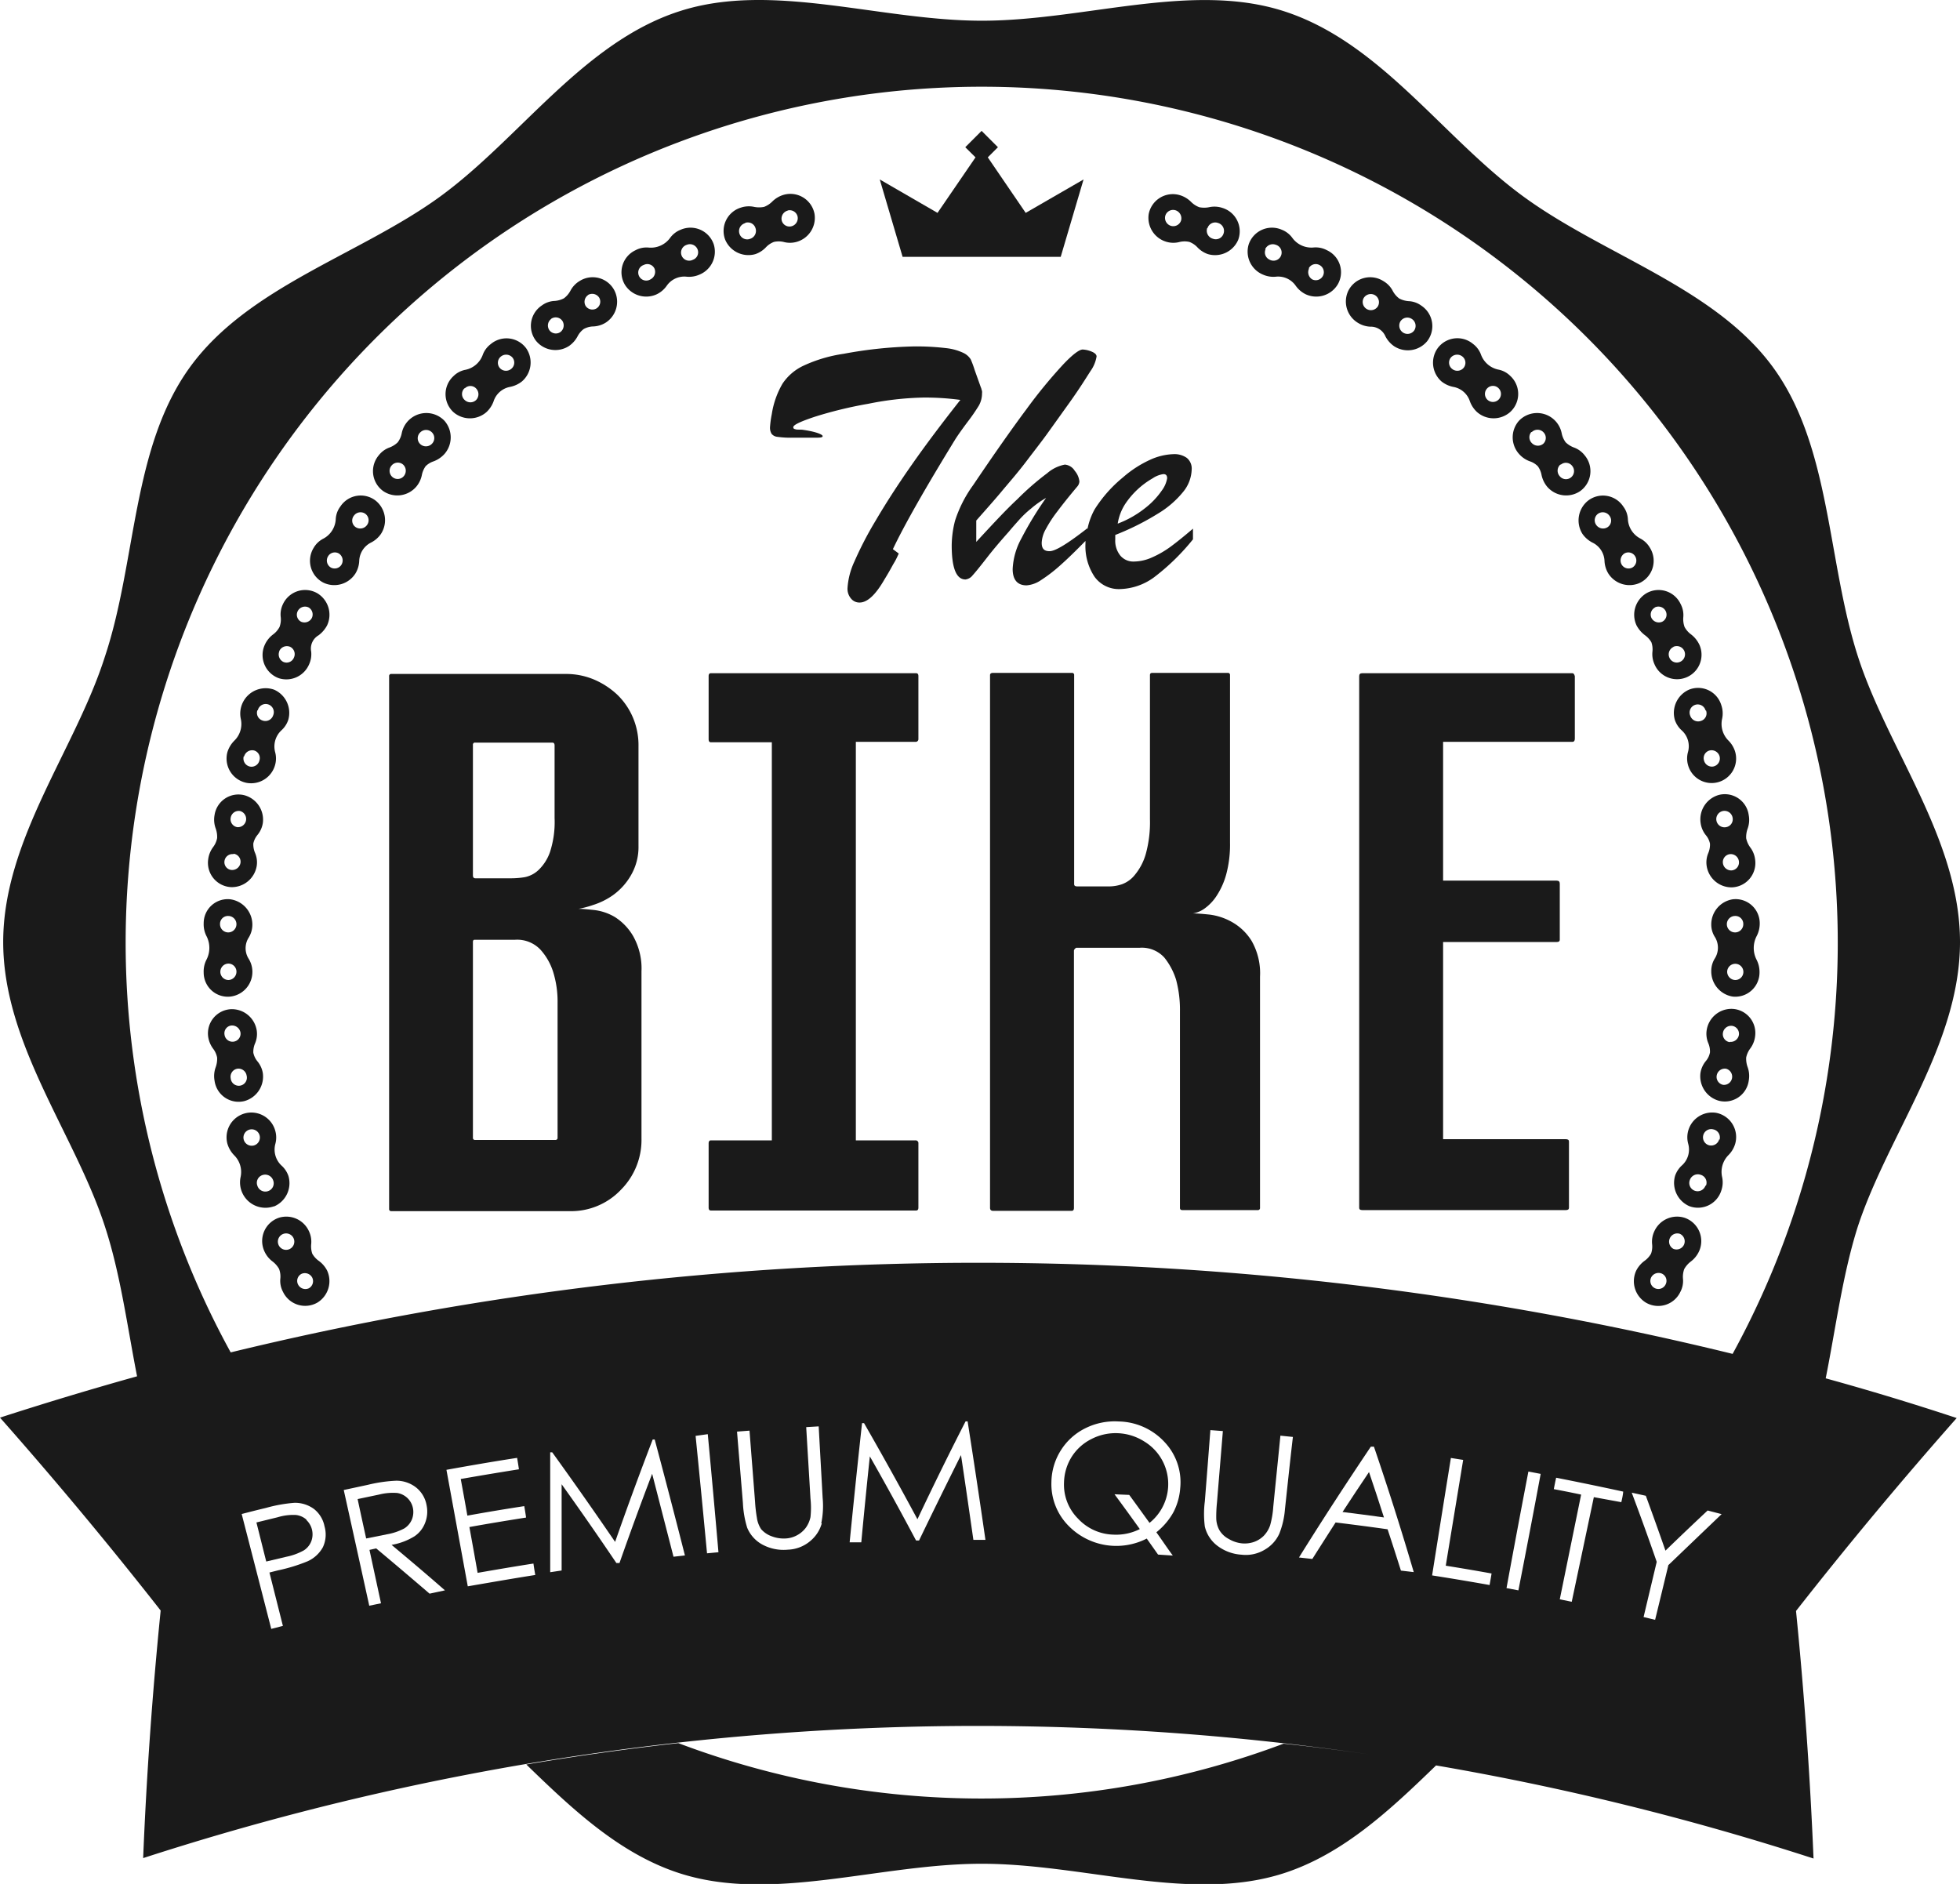 <svg id="Layer_1" data-name="Layer 1" xmlns="http://www.w3.org/2000/svg" viewBox="0 0 183.6 176.47"><defs><style>.cls-1{fill:#1a1a1a;}</style></defs><title>logo-dark</title><path class="cls-1" d="M39.28,143.1a1.88,1.88,0,0,0,.1-1.08,1.79,1.79,0,0,0-1.46-1.41,5.3,5.3,0,0,0-1.72.15l-2,.42c.26,1.23.53,2.46.8,3.69l1.94-.39a5.32,5.32,0,0,0,1.63-.55A1.81,1.81,0,0,0,39.28,143.1Z" transform="translate(-0.7 -0.76)"/><path class="cls-1" d="M107.88,135.78a5,5,0,0,0-2.44-.77,4.93,4.93,0,0,0-2.49.54,4.63,4.63,0,0,0-1.86,1.67,4.73,4.73,0,0,0-.72,2.41,4.5,4.5,0,0,0,1.31,3.38,4.69,4.69,0,0,0,3.3,1.5,4.93,4.93,0,0,0,2.49-.52c-.78-1.09-1.57-2.18-2.37-3.26l1.38.06c.64.87,1.27,1.75,1.9,2.62a4.66,4.66,0,0,0-.5-7.63Z" transform="translate(-0.7 -0.76)"/><path class="cls-1" d="M126.46,142.39c1.3.16,2.59.33,3.88.51-.45-1.42-.92-2.83-1.4-4.25C128.1,139.89,127.28,141.14,126.46,142.39Z" transform="translate(-0.7 -0.76)"/><path class="cls-1" d="M171.72,129.87c.95-4.75,1.58-9.7,3-14.19C177.57,107,184.3,98.6,184.3,89s-6.73-18-9.54-26.68c-2.92-9-2.52-19.72-8-27.19s-15.87-10.47-23.41-16S130,4.73,121,1.82c-8.66-2.81-18.73.88-28.32.88S73-1,64.33,1.82c-9,2.91-14.93,11.91-22.4,17.35S24,27.58,18.51,35.13s-5,18.22-8,27.19C7.74,71,1,79.4,1,89s6.73,18,9.54,26.68c1.45,4.44,2.08,9.32,3,14Q7.1,131.48.7,133.55q7.84,8.87,15.05,18.07-1.17,11.63-1.64,23.19a253.22,253.22,0,0,1,121.11-8.72c-4.74-.82-9.51-1.5-14.28-2a80.39,80.39,0,0,1-56.7-.05q-7.14.8-14.24,2c4.33,4.2,8.75,8.37,14.33,10.18,8.66,2.81,18.73-.88,28.33-.88s19.66,3.69,28.32.88c5.54-1.8,9.94-5.92,14.24-10.09a253.46,253.46,0,0,1,35.36,8.72q-.48-11.55-1.64-23.19,7.22-9.21,15.05-18.07Q177.89,131.57,171.72,129.87ZM12.47,89A80.19,80.19,0,1,1,163,127.58a296.56,296.56,0,0,0-140.69-.14A79.77,79.77,0,0,1,12.47,89Zm18.47,56.7A3.08,3.08,0,0,1,29.53,147a15.82,15.82,0,0,1-2.8.86l-.79.2,1.26,5-1.09.28q-1.38-5.38-2.77-10.76c.76-.2,1.51-.39,2.27-.57a13.65,13.65,0,0,1,2.67-.48,3,3,0,0,1,1.82.57,2.73,2.73,0,0,1,1,1.64A2.78,2.78,0,0,1,30.94,145.7Zm10,4.34q-2.49-2.14-5-4.24l-.63.14,1.08,5-1.1.23q-1.19-5.42-2.39-10.84l2.28-.49a13.7,13.7,0,0,1,2.63-.38,3,3,0,0,1,1.85.62,2.73,2.73,0,0,1,1,1.68,2.87,2.87,0,0,1-.14,1.65,2.64,2.64,0,0,1-1,1.26,6,6,0,0,1-2.14.8c1.69,1.41,3.37,2.83,5,4.26Zm3.58-.68q-1-5.46-2-10.92c2.2-.4,4.41-.78,6.62-1.12.06.35.12.71.17,1.07-1.82.29-3.63.59-5.45.91.21,1.14.42,2.28.62,3.43q2.66-.48,5.33-.89c.06.35.12.71.17,1.07-1.77.28-3.54.57-5.31.89.26,1.43.52,2.86.77,4.29,1.74-.3,3.48-.6,5.23-.87.05.36.11.72.17,1.07C48.68,148.63,46.57,149,44.47,149.36Zm19.27-2.78q-1-3.89-2-7.77-1.59,4.17-3.06,8.36l-.29,0q-2.51-3.72-5.13-7.38c0,2.69,0,5.39,0,8.08l-1.07.16q0-5.61,0-11.23l.19,0q3,4.16,5.89,8.39,1.68-4.8,3.52-9.59l.19,0q1.45,5.43,2.83,10.86Zm3.14-.32q-.52-5.52-1.07-11L67,135.1q.52,5.52,1,11.06Zm10.75-2.81a3.29,3.29,0,0,1-1.08,1.66,3.42,3.42,0,0,1-2.1.81,4.18,4.18,0,0,1-2.37-.47,3.17,3.17,0,0,1-1.44-1.59,9.31,9.31,0,0,1-.4-2.32c-.18-2.22-.37-4.45-.55-6.68l1.17-.09c.17,2.23.35,4.45.52,6.68a13.49,13.49,0,0,0,.17,1.48A2.56,2.56,0,0,0,72,144a2.35,2.35,0,0,0,1,.67,3.13,3.13,0,0,0,1.3.2,2.48,2.48,0,0,0,1.06-.3,2.53,2.53,0,0,0,.82-.7,2.64,2.64,0,0,0,.44-1,8.09,8.09,0,0,0,0-1.74c-.13-2.23-.27-4.46-.4-6.69l1.17-.07c.12,2.24.25,4.47.37,6.7A8,8,0,0,1,77.63,143.45ZM91.88,145c-.38-2.65-.76-5.29-1.16-7.94q-2,4-3.93,8h-.28q-2.12-4-4.33-7.88-.42,4-.8,8.05l-1.09,0q.55-5.58,1.16-11.16h.19q2.56,4.46,5,9,2.17-4.6,4.51-9.17h.19q.87,5.55,1.67,11.1Zm19.38-4.92a5.82,5.82,0,0,1-.63,2.31,6.31,6.31,0,0,1-1.61,1.9c.52.72,1,1.45,1.54,2.18l-1.38-.09-1.06-1.5a6.26,6.26,0,0,1-7.3-1.17,5.55,5.55,0,0,1-1.63-4.14,5.71,5.71,0,0,1,.88-2.95,5.65,5.65,0,0,1,2.29-2.07,6.15,6.15,0,0,1,3.13-.64,6,6,0,0,1,4.28,1.91A5.48,5.48,0,0,1,111.26,140.11Zm9.81,2a7.84,7.84,0,0,1-.54,2.36,3.3,3.3,0,0,1-1.34,1.47,3.43,3.43,0,0,1-2.19.48,4.16,4.16,0,0,1-2.27-.84,3.17,3.17,0,0,1-1.17-1.8,9.32,9.32,0,0,1,0-2.35c.18-2.23.35-4.45.52-6.68l1.17.09c-.18,2.23-.37,4.45-.55,6.68a13,13,0,0,0-.07,1.49,2.41,2.41,0,0,0,.3,1.12,2.2,2.2,0,0,0,.88.82,3,3,0,0,0,1.25.41,2.68,2.68,0,0,0,1.09-.13,2.47,2.47,0,0,0,.92-.57,2.64,2.64,0,0,0,.61-1,8.53,8.53,0,0,0,.29-1.71c.22-2.23.45-4.45.67-6.68l1.17.12C121.54,137.66,121.31,139.88,121.07,142.1Zm10.86,5.8c-.41-1.29-.82-2.58-1.25-3.87-1.62-.23-3.24-.44-4.87-.64-.73,1.14-1.46,2.28-2.18,3.42l-1.25-.14c2.17-3.49,4.42-6.94,6.73-10.38l.29,0q2,5.86,3.73,11.75Zm8.3,1.35c-1.79-.32-3.59-.62-5.38-.9q.87-5.49,1.76-11l1.15.18c-.54,3.3-1.09,6.6-1.63,9.91,1.43.23,2.86.47,4.29.73C140.36,148.55,140.29,148.9,140.23,149.25Zm2.7.5-1.11-.21q1-5.46,2.05-10.92l1.15.22Q144,144.3,142.93,149.75Zm9.64-8.26L150,141l-2.07,9.8-1.12-.23q1-4.91,2-9.81c-.85-.18-1.7-.35-2.56-.51.07-.36.14-.72.22-1.07q3.15.62,6.28,1.3C152.73,140.79,152.65,141.14,152.57,141.49Zm4.42,5.86q-.62,2.58-1.25,5.16l-1.08-.26,1.23-5.17q-1.12-3.24-2.34-6.48l1.32.29q.94,2.56,1.84,5.14,1.95-1.89,3.95-3.76l1.31.34Q159.45,145,157,147.35Z" transform="translate(-0.7 -0.76)"/><path class="cls-1" d="M29.42,143.12a1.78,1.78,0,0,0-1-.45,5,5,0,0,0-1.7.21l-2,.49c.31,1.22.61,2.44.92,3.66l1.9-.45a5.62,5.62,0,0,0,1.63-.6,1.77,1.77,0,0,0,.69-.85,1.85,1.85,0,0,0-.47-2Z" transform="translate(-0.7 -0.76)"/><polygon class="cls-1" points="91.95 24.06 99.36 24.06 101.5 16.81 96.08 19.94 92.53 14.74 93.48 13.79 91.95 12.26 90.42 13.79 91.38 14.74 87.82 19.94 82.41 16.81 84.55 24.06 91.95 24.06"/><path class="cls-1" d="M67.56,23.65a2.3,2.3,0,0,0-3.1-1.37,2.21,2.21,0,0,0-1,.78,2.23,2.23,0,0,1-2,.89,2.17,2.17,0,0,0-1.23.25,2.28,2.28,0,0,0-1,3.22,2.35,2.35,0,0,0,3,.9,2.42,2.42,0,0,0,.93-.8,2,2,0,0,1,1.87-.84,2.42,2.42,0,0,0,1.2-.2A2.32,2.32,0,0,0,67.56,23.65Zm-5.93,3.28A.75.75,0,1,1,61,25.58a.74.74,0,0,1,1,.32A.79.79,0,0,1,61.63,26.93Zm4-1.85a.76.76,0,1,1-.59-1.39.77.77,0,0,1,1,.42A.74.74,0,0,1,65.64,25.08Z" transform="translate(-0.7 -0.76)"/><path class="cls-1" d="M71.47,24.56a2.47,2.47,0,0,0,1-.66,2,2,0,0,1,.73-.48,2.06,2.06,0,0,1,.89,0,2.3,2.3,0,0,0,1.22,0A2.34,2.34,0,0,0,77,20.8,2.3,2.3,0,0,0,74.14,19a2.52,2.52,0,0,0-1.1.64,2.18,2.18,0,0,1-.77.5,2.38,2.38,0,0,1-.92,0,2.37,2.37,0,0,0-1.26.07,2.29,2.29,0,0,0-1.46,3A2.36,2.36,0,0,0,71.47,24.56Zm3-4.08a.76.76,0,0,1,.94.55.78.78,0,0,1-.55.92.75.75,0,0,1-.93-.52A.78.78,0,0,1,74.52,20.48Zm-4,1.17a.75.75,0,0,1,1,.48.78.78,0,0,1-.5,1,.76.76,0,0,1-1-.47A.77.77,0,0,1,70.57,21.65Z" transform="translate(-0.7 -0.76)"/><path class="cls-1" d="M46.26,39.37a2.59,2.59,0,0,0,.67-1A2,2,0,0,1,48.48,37a2.61,2.61,0,0,0,1.11-.51A2.34,2.34,0,0,0,50,33.4,2.29,2.29,0,0,0,46.66,33a2.2,2.2,0,0,0-.74,1,2.19,2.19,0,0,1-1.62,1.4,2.15,2.15,0,0,0-1.12.59,2.29,2.29,0,0,0,0,3.38A2.35,2.35,0,0,0,46.26,39.37Zm1.37-5.22a.78.78,0,0,1,1.08.11.75.75,0,0,1-.13,1.06.77.77,0,0,1-1.07-.1A.75.75,0,0,1,47.63,34.15Zm-3.4,3a.73.73,0,0,1,1.07,0,.78.78,0,0,1,0,1.08.77.77,0,0,1-1.07,0A.75.75,0,0,1,44.23,37.11Z" transform="translate(-0.7 -0.76)"/><path class="cls-1" d="M54,33.17a2.54,2.54,0,0,0,.81-.92,2,2,0,0,1,.57-.67,1.94,1.94,0,0,1,.85-.24A2.39,2.39,0,0,0,57.41,31a2.33,2.33,0,0,0,.86-3A2.29,2.29,0,0,0,55,27.08a2.32,2.32,0,0,0-.87.92,2.13,2.13,0,0,1-.6.7,2.23,2.23,0,0,1-.88.25,2.15,2.15,0,0,0-1.19.42,2.29,2.29,0,0,0-.53,3.34A2.34,2.34,0,0,0,54,33.17Zm1.78-4.78a.78.78,0,0,1,1.06.27.75.75,0,0,1-.28,1,.76.76,0,0,1-1-.24A.77.77,0,0,1,55.8,28.39Zm-3.46,2.24a.75.75,0,0,1,1.06.19.78.78,0,0,1-.21,1.06.75.75,0,0,1-1-.18A.77.77,0,0,1,52.34,30.63Z" transform="translate(-0.7 -0.76)"/><path class="cls-1" d="M32.58,48.21a2.14,2.14,0,0,0-.43,1.19A2.19,2.19,0,0,1,31,51.21a2.2,2.2,0,0,0-.92.87A2.3,2.3,0,0,0,31,55.34a2.35,2.35,0,0,0,3-.87,2.48,2.48,0,0,0,.35-1.16,2,2,0,0,1,1.11-1.73,2.51,2.51,0,0,0,.92-.8,2.35,2.35,0,0,0-.46-3.1A2.28,2.28,0,0,0,32.58,48.21Zm.11,5.44a.75.75,0,0,1-1,.27.76.76,0,0,1-.26-1.05.74.74,0,0,1,1-.27A.77.77,0,0,1,32.69,53.65Zm2.39-3.71a.78.78,0,0,1-1.06.2.74.74,0,0,1-.18-1.06.77.77,0,0,1,1.07-.2A.75.75,0,0,1,35.08,49.94Z" transform="translate(-0.7 -0.76)"/><path class="cls-1" d="M36.61,46.77a2.34,2.34,0,0,0,3.09-.43,2.43,2.43,0,0,0,.52-1.1,2.17,2.17,0,0,1,.35-.81,1.92,1.92,0,0,1,.76-.46,2.62,2.62,0,0,0,1-.68,2.36,2.36,0,0,0,0-3.12,2.35,2.35,0,0,0-4,1.18,2.12,2.12,0,0,1-.37.84,2.25,2.25,0,0,1-.78.49,2.23,2.23,0,0,0-1,.73A2.3,2.3,0,0,0,36.61,46.77Zm3.46-5.51a.77.77,0,0,1,1.09,0,.76.76,0,0,1,0,1.07.78.78,0,0,1-1.07.05A.75.75,0,0,1,40.07,41.26Zm-2.7,3.12a.76.76,0,0,1,1.08-.11.78.78,0,0,1,.09,1.07.75.75,0,0,1-1.06.12A.76.76,0,0,1,37.37,44.38Z" transform="translate(-0.7 -0.76)"/><path class="cls-1" d="M23.85,74.1a2.33,2.33,0,0,0,2.62-1.69,2.26,2.26,0,0,0,0-1.21,2.07,2.07,0,0,1,.56-2,2.31,2.31,0,0,0,.67-1,2.37,2.37,0,0,0-1.33-2.84,2.38,2.38,0,0,0-3.12,2.71,2.18,2.18,0,0,1-.59,2.06A2.59,2.59,0,0,0,22,71.22,2.32,2.32,0,0,0,23.85,74.1Zm1-6.81a.76.76,0,1,1,1.44.47.77.77,0,0,1-1,.49A.75.75,0,0,1,24.81,67.29Zm-1.28,4.32a.78.78,0,0,1,.94-.55A.74.74,0,0,1,25,72a.76.76,0,0,1-.91.56A.77.77,0,0,1,23.53,71.61Z" transform="translate(-0.7 -0.76)"/><path class="cls-1" d="M26.82,64.29A2.32,2.32,0,0,0,29.65,63a2.3,2.3,0,0,0,.2-1.2,1.44,1.44,0,0,1,.69-1.53,2.79,2.79,0,0,0,.8-.93,2.35,2.35,0,0,0-.9-3,2.29,2.29,0,0,0-3.23,1A2.2,2.2,0,0,0,27,58.59a2,2,0,0,1-.12.91,2.1,2.1,0,0,1-.6.69,2.5,2.5,0,0,0-.79,1A2.31,2.31,0,0,0,26.82,64.29ZM28.59,58a.77.77,0,0,1,1-.35.76.76,0,0,1,.32,1,.78.78,0,0,1-1,.35A.74.74,0,0,1,28.59,58Zm-1.73,3.75a.78.78,0,0,1,1-.41.76.76,0,0,1,.38,1,.74.74,0,0,1-1,.42A.78.78,0,0,1,26.86,61.78Z" transform="translate(-0.7 -0.76)"/><path class="cls-1" d="M19.78,91.86a2.26,2.26,0,0,0,2.51,2.25A2.33,2.33,0,0,0,24,90.58a1.85,1.85,0,0,1,0-2,2.32,2.32,0,0,0,.34-1.17A2.4,2.4,0,0,0,22.29,85a2.25,2.25,0,0,0-2.51,2.25,2.42,2.42,0,0,0,.28,1.23,2.41,2.41,0,0,1,0,2.14A2.4,2.4,0,0,0,19.78,91.86Zm2.3-5.3a.77.77,0,1,1-.77.74A.74.74,0,0,1,22.08,86.56Zm0,4.46a.76.76,0,0,1,.77.74.78.78,0,0,1-.74.8.77.77,0,0,1,0-1.54Z" transform="translate(-0.7 -0.76)"/><path class="cls-1" d="M22.38,83.86a2.37,2.37,0,0,0,2.37-2,2.24,2.24,0,0,0-.16-1.21,2.05,2.05,0,0,1-.16-.88,1.87,1.87,0,0,1,.38-.79,2.31,2.31,0,0,0,.51-1.12,2.37,2.37,0,0,0-1.73-2.61A2.26,2.26,0,0,0,20.8,77.1a2.38,2.38,0,0,0,.1,1.25,2.37,2.37,0,0,1,.14.91,2,2,0,0,1-.37.84,2.44,2.44,0,0,0-.47,1.17A2.28,2.28,0,0,0,22.38,83.86Zm.81-7.13a.77.77,0,0,1-.27,1.51.75.75,0,0,1-.61-.88A.76.76,0,0,1,23.19,76.73Zm-.62,4a.75.75,0,0,1,.66.84.79.79,0,0,1-.85.68.73.73,0,0,1-.65-.85A.75.75,0,0,1,22.57,80.77Z" transform="translate(-0.7 -0.76)"/><path class="cls-1" d="M26.39,113.76a2.37,2.37,0,0,0,1.33-2.84,2.34,2.34,0,0,0-.67-1,2.05,2.05,0,0,1-.56-2,2.3,2.3,0,0,0,0-1.22A2.29,2.29,0,1,0,22,107.89a2.59,2.59,0,0,0,.64,1.09,2.21,2.21,0,0,1,.59,2.07,2.38,2.38,0,0,0,3.12,2.71Zm-1.92-5.7a.78.78,0,0,1-.94-.55.77.77,0,0,1,.55-.94.77.77,0,0,1,.39,1.49Zm.34,3.77a.76.76,0,0,1,.48-1,.79.79,0,0,1,1,.5.77.77,0,0,1-.47,1A.78.78,0,0,1,24.81,111.83Z" transform="translate(-0.7 -0.76)"/><path class="cls-1" d="M23.59,103.9a2.38,2.38,0,0,0,1.73-2.62,2.32,2.32,0,0,0-.51-1.11,1.85,1.85,0,0,1-.38-.8,2,2,0,0,1,.16-.87,2.25,2.25,0,0,0,.16-1.21,2.36,2.36,0,0,0-2.37-2,2.27,2.27,0,0,0-2.18,2.58A2.47,2.47,0,0,0,20.67,99a2,2,0,0,1,.37.83,2.35,2.35,0,0,1-.14.91,2.42,2.42,0,0,0-.1,1.26A2.27,2.27,0,0,0,23.59,103.9Zm-1.86-6.23a.73.73,0,0,1,.65-.85.8.8,0,0,1,.85.68.75.75,0,1,1-1.5.17Zm.58,4.09a.76.76,0,0,1,.61-.89.77.77,0,0,1,.88.63.76.76,0,1,1-1.49.26Z" transform="translate(-0.7 -0.76)"/><path class="cls-1" d="M30.54,118.85a2.08,2.08,0,0,1-.59-.66,2.17,2.17,0,0,1-.1-.88,2.3,2.3,0,0,0-.2-1.2,2.33,2.33,0,0,0-2.83-1.28,2.3,2.3,0,0,0-1.37,3.1,2.44,2.44,0,0,0,.79,1,2.32,2.32,0,0,1,.6.69,2,2,0,0,1,.12.91,2.17,2.17,0,0,0,.25,1.24,2.3,2.3,0,0,0,3.23,1,2.36,2.36,0,0,0,.9-3A2.6,2.6,0,0,0,30.54,118.85Zm-2.67-1.11a.77.77,0,1,1-.6-1.41.77.77,0,0,1,.6,1.41Zm1.75,3.7a.77.77,0,0,1-1-.36.74.74,0,0,1,.33-1,.78.78,0,0,1,1,.36A.76.76,0,0,1,29.62,121.44Z" transform="translate(-0.7 -0.76)"/><path class="cls-1" d="M161.46,105a2.33,2.33,0,0,0-2.62,1.68,2.3,2.3,0,0,0,0,1.22,2,2,0,0,1-.56,2,2.34,2.34,0,0,0-.67,1,2.38,2.38,0,0,0,1.33,2.84,2.29,2.29,0,0,0,3-1.46,2.33,2.33,0,0,0,.08-1.25,2.23,2.23,0,0,1,.59-2.07,2.49,2.49,0,0,0,.64-1.09A2.31,2.31,0,0,0,161.46,105Zm-1,6.81a.78.78,0,0,1-1,.49.77.77,0,0,1-.47-1,.79.79,0,0,1,1-.5A.76.76,0,0,1,160.5,111.83Zm1.28-4.32a.78.78,0,0,1-.94.55.77.77,0,0,1,.39-1.49A.77.77,0,0,1,161.78,107.51Z" transform="translate(-0.7 -0.76)"/><path class="cls-1" d="M158.5,114.83a2.34,2.34,0,0,0-2.84,1.28,2.3,2.3,0,0,0-.2,1.2,2,2,0,0,1-.1.88,2.08,2.08,0,0,1-.59.66,2.6,2.6,0,0,0-.8.93,2.35,2.35,0,0,0,.91,3,2.29,2.29,0,0,0,3.22-1,2.17,2.17,0,0,0,.25-1.24,2.16,2.16,0,0,1,.12-.91,2.32,2.32,0,0,1,.6-.69,2.54,2.54,0,0,0,.8-1A2.31,2.31,0,0,0,158.5,114.83Zm-1.78,6.25a.75.75,0,1,1-1.35-.66.78.78,0,0,1,1-.36A.74.74,0,0,1,156.72,121.08Zm1.73-3.74a.77.77,0,0,1-1,.4.77.77,0,0,1,.6-1.41A.77.77,0,0,1,158.45,117.34Z" transform="translate(-0.7 -0.76)"/><path class="cls-1" d="M165.54,87.26A2.26,2.26,0,0,0,163,85,2.38,2.38,0,0,0,161,87.36a2.14,2.14,0,0,0,.34,1.17,1.9,1.9,0,0,1,0,2,2.2,2.2,0,0,0-.34,1.18A2.39,2.39,0,0,0,163,94.11a2.27,2.27,0,0,0,2.52-2.25,2.51,2.51,0,0,0-.29-1.23,2.41,2.41,0,0,1,0-2.14A2.54,2.54,0,0,0,165.54,87.26Zm-2.31,5.3a.78.78,0,0,1-.74-.8.76.76,0,1,1,.74.8Zm0-4.46a.77.77,0,0,1,0-1.54.74.74,0,0,1,.77.74A.77.77,0,0,1,163.27,88.1Z" transform="translate(-0.7 -0.76)"/><path class="cls-1" d="M162.93,95.26a2.35,2.35,0,0,0-2.36,2,2.25,2.25,0,0,0,.15,1.21,2,2,0,0,1,.16.87,1.75,1.75,0,0,1-.38.8,2.32,2.32,0,0,0-.51,1.11,2.38,2.38,0,0,0,1.73,2.62,2.26,2.26,0,0,0,2.79-1.88,2.42,2.42,0,0,0-.1-1.26,2.35,2.35,0,0,1-.14-.91,2.14,2.14,0,0,1,.37-.83,2.38,2.38,0,0,0,.47-1.18A2.26,2.26,0,0,0,162.93,95.26Zm-.81,7.12a.76.76,0,0,1-.61-.88.77.77,0,0,1,.88-.63.77.77,0,0,1-.27,1.51Zm.62-4a.75.75,0,0,1-.65-.85.78.78,0,0,1,.84-.68.75.75,0,0,1,.66.85A.78.78,0,0,1,162.74,98.35Z" transform="translate(-0.7 -0.76)"/><path class="cls-1" d="M158.92,65.36a2.38,2.38,0,0,0-1.33,2.84,2.31,2.31,0,0,0,.67,1,2,2,0,0,1,.56,2,2.26,2.26,0,0,0,0,1.21,2.29,2.29,0,1,0,4.43-1.19,2.49,2.49,0,0,0-.64-1.09,2.21,2.21,0,0,1-.59-2.06,2.37,2.37,0,0,0-.08-1.26A2.27,2.27,0,0,0,158.92,65.36Zm1.92,5.7a.78.78,0,0,1,.94.55.77.77,0,0,1-.55.94.76.76,0,0,1-.91-.56A.74.74,0,0,1,160.84,71.06Zm-.34-3.77a.74.74,0,0,1-.47,1,.78.78,0,0,1-1-.49.76.76,0,1,1,1.44-.47Z" transform="translate(-0.7 -0.76)"/><path class="cls-1" d="M161.72,75.22A2.37,2.37,0,0,0,160,77.83,2.31,2.31,0,0,0,160.5,79a1.76,1.76,0,0,1,.38.79,2.05,2.05,0,0,1-.16.88,2.24,2.24,0,0,0-.15,1.21,2.36,2.36,0,0,0,2.36,2,2.28,2.28,0,0,0,2.18-2.59,2.34,2.34,0,0,0-.47-1.17,2.19,2.19,0,0,1-.37-.84,2.37,2.37,0,0,1,.14-.91,2.38,2.38,0,0,0,.1-1.25A2.26,2.26,0,0,0,161.72,75.22Zm1.87,6.22a.75.75,0,0,1-.66.85.78.78,0,0,1-.84-.68.75.75,0,0,1,.65-.84A.77.77,0,0,1,163.59,81.44ZM163,77.36a.75.75,0,0,1-.61.88.77.77,0,1,1,.61-.88Z" transform="translate(-0.7 -0.76)"/><path class="cls-1" d="M148.94,50.78a2.6,2.6,0,0,0,.92.8A2,2,0,0,1,151,53.31a2.48,2.48,0,0,0,.35,1.16,2.35,2.35,0,0,0,3,.87,2.3,2.3,0,0,0,.91-3.26,2.26,2.26,0,0,0-.91-.88,2.17,2.17,0,0,1-1.16-1.8,2.14,2.14,0,0,0-.43-1.19,2.28,2.28,0,0,0-3.33-.53A2.37,2.37,0,0,0,148.94,50.78Zm3.93,1.82a.74.74,0,0,1,1,.27.76.76,0,0,1-.26,1.05.75.75,0,0,1-1-.27A.78.78,0,0,1,152.87,52.6Zm-2.47-3.72a.77.77,0,0,1,1.07.2.74.74,0,0,1-.18,1.06.78.78,0,0,1-1.06-.2A.75.75,0,0,1,150.4,48.88Z" transform="translate(-0.7 -0.76)"/><path class="cls-1" d="M154,59.34a2.79,2.79,0,0,0,.8.93,2.16,2.16,0,0,1,.59.65,2,2,0,0,1,.1.88,2.3,2.3,0,0,0,.2,1.2,2.29,2.29,0,1,0,4.21-1.82,2.62,2.62,0,0,0-.8-1,2.1,2.1,0,0,1-.6-.69,2.16,2.16,0,0,1-.12-.91,2.2,2.2,0,0,0-.25-1.24,2.28,2.28,0,0,0-3.22-1A2.35,2.35,0,0,0,154,59.34Zm3.47,2a.77.77,0,0,1,.6,1.42.75.75,0,0,1-1-.42A.76.76,0,0,1,157.44,61.37Zm-1.74-3.69a.76.76,0,0,1,1,.35.74.74,0,0,1-.33,1,.78.78,0,0,1-1-.35A.75.75,0,0,1,155.7,57.68Z" transform="translate(-0.7 -0.76)"/><path class="cls-1" d="M135.73,36.49a2.57,2.57,0,0,0,1.1.51,2,2,0,0,1,1.56,1.35,2.56,2.56,0,0,0,.66,1,2.35,2.35,0,0,0,3.12,0,2.29,2.29,0,0,0,0-3.38,2.15,2.15,0,0,0-1.12-.59,2.21,2.21,0,0,1-1.62-1.4,2.2,2.2,0,0,0-.74-1,2.29,2.29,0,0,0-3.35.44A2.34,2.34,0,0,0,135.73,36.49Zm4.28.65a.74.74,0,0,1,1.08,0,.75.75,0,1,1-1.08,0Zm-3.41-2.88a.78.78,0,0,1,1.08-.11.75.75,0,0,1,.12,1.07.77.77,0,0,1-1.07.1A.75.75,0,0,1,136.6,34.26Z" transform="translate(-0.7 -0.76)"/><path class="cls-1" d="M143,43.29a2.48,2.48,0,0,0,1,.68,1.88,1.88,0,0,1,.75.46,2,2,0,0,1,.35.81,2.54,2.54,0,0,0,.52,1.1,2.34,2.34,0,0,0,3.09.43,2.3,2.3,0,0,0,.43-3.36,2.23,2.23,0,0,0-1-.73,2.25,2.25,0,0,1-.78-.49,2.12,2.12,0,0,1-.37-.84,2.35,2.35,0,0,0-4-1.18A2.34,2.34,0,0,0,143,43.29Zm3.9,1a.74.74,0,0,1,1.07.11.76.76,0,0,1-.11,1.08.75.75,0,0,1-1.06-.12A.77.77,0,0,1,146.87,44.27Zm-2.72-3.05a.77.77,0,0,1,1.09,0,.75.75,0,0,1,0,1.08.78.78,0,0,1-1.07-.05A.76.76,0,0,1,144.15,41.22Z" transform="translate(-0.7 -0.76)"/><path class="cls-1" d="M119,26.48a2.42,2.42,0,0,0,1.2.2,2,2,0,0,1,1.87.84,2.5,2.5,0,0,0,.93.8,2.35,2.35,0,0,0,3-.9,2.27,2.27,0,0,0-1-3.22,2.23,2.23,0,0,0-1.23-.26,2.21,2.21,0,0,1-2-.88,2.21,2.21,0,0,0-1-.78,2.3,2.3,0,0,0-3.1,1.37A2.33,2.33,0,0,0,119,26.48Zm4.29-.58a.74.74,0,0,1,1-.32.75.75,0,1,1-.67,1.35A.79.79,0,0,1,123.33,25.9Zm-4.08-1.79a.78.78,0,0,1,1-.42.76.76,0,1,1-.59,1.39A.74.74,0,0,1,119.25,24.11Z" transform="translate(-0.7 -0.76)"/><path class="cls-1" d="M127.9,31a2.39,2.39,0,0,0,1.16.36,1.49,1.49,0,0,1,1.42.91,2.54,2.54,0,0,0,.81.92,2.35,2.35,0,0,0,3.09-.46,2.3,2.3,0,0,0-.54-3.34,2.15,2.15,0,0,0-1.19-.42,2.23,2.23,0,0,1-.88-.25,2.13,2.13,0,0,1-.6-.7,2.26,2.26,0,0,0-.87-.92A2.29,2.29,0,0,0,127,28,2.33,2.33,0,0,0,127.9,31Zm4-.16a.76.76,0,0,1,1.07-.19.77.77,0,0,1,.2,1.07.77.77,0,0,1-1.06.18A.78.78,0,0,1,131.91,30.82Zm-3.46-2.16a.78.78,0,0,1,1.06-.27.77.77,0,0,1,.26,1.06.77.77,0,0,1-1.32-.79Z" transform="translate(-0.7 -0.76)"/><path class="cls-1" d="M110,23.42a2.3,2.3,0,0,0,1.22,0,2.06,2.06,0,0,1,.89,0,2,2,0,0,1,.73.48,2.47,2.47,0,0,0,1,.66,2.36,2.36,0,0,0,2.84-1.32,2.29,2.29,0,0,0-1.46-3,2.36,2.36,0,0,0-1.26-.07,2.38,2.38,0,0,1-.92,0,2.18,2.18,0,0,1-.77-.5,2.49,2.49,0,0,0-1.09-.64,2.3,2.3,0,0,0-2.88,1.8A2.34,2.34,0,0,0,110,23.42Zm3.81-1.29a.76.76,0,0,1,1-.48.77.77,0,0,1,.5,1,.76.76,0,0,1-1,.47A.78.78,0,0,1,113.78,22.13ZM109.85,21a.76.76,0,0,1,.94-.55.79.79,0,0,1,.55.95.77.77,0,0,1-.94.52A.78.78,0,0,1,109.85,21Z" transform="translate(-0.7 -0.76)"/><path class="cls-1" d="M58.33,86.68a4.89,4.89,0,0,0-2-.68c-.66-.07-1.14-.11-1.43-.11a9.06,9.06,0,0,0,1.36-.36,6.7,6.7,0,0,0,1.86-.92,5.94,5.94,0,0,0,1.64-1.79A5.25,5.25,0,0,0,60.51,80V70.68A6.65,6.65,0,0,0,60,68a6.5,6.5,0,0,0-1.46-2.15,7.42,7.42,0,0,0-2.18-1.43,6.73,6.73,0,0,0-2.61-.53H37.36a.19.19,0,0,0-.21.21V114a.19.19,0,0,0,.21.21H54.08a6.42,6.42,0,0,0,4.78-2,6.61,6.61,0,0,0,1.93-4.82V91.75A6.16,6.16,0,0,0,60,88.43,5.22,5.22,0,0,0,58.33,86.68ZM45,70.6v-.07a.19.19,0,0,1,.22-.21h7.21c.15,0,.22.09.22.28v6.79a9.09,9.09,0,0,1-.43,3.18,4.27,4.27,0,0,1-1.07,1.68,2.62,2.62,0,0,1-1.32.68,7.91,7.91,0,0,1-1.18.1H45.22c-.14,0-.22-.09-.22-.28Zm7.93,36.73a.19.19,0,0,1-.21.21h-7.5a.19.19,0,0,1-.22-.21V89q0-.21.15-.21h3.78a3,3,0,0,1,2.4.93,5.67,5.67,0,0,1,1.18,2.06,9.35,9.35,0,0,1,.42,2.92Z" transform="translate(-0.7 -0.76)"/><path class="cls-1" d="M86.51,63.82H67.29c-.14,0-.21.09-.21.28V70c0,.19.07.29.21.29H73v37.29H67.29c-.14,0-.21.1-.21.29v6c0,.19.07.28.21.28H86.51c.15,0,.22-.09.22-.28v-6a.26.26,0,0,0-.29-.29H80.87V70.25h5.57a.26.26,0,0,0,.29-.29V64.1C86.73,63.91,86.66,63.82,86.51,63.82Z" transform="translate(-0.7 -0.76)"/><path class="cls-1" d="M114,86.43c-.69-.07-1.2-.11-1.54-.11a2.61,2.61,0,0,0,1.08-.46,4.41,4.41,0,0,0,1.12-1.18,7.05,7.05,0,0,0,.9-2,10.75,10.75,0,0,0,.36-3V64a.19.19,0,0,0-.21-.21h-7.07c-.15,0-.22.07-.22.21v13.5a11.13,11.13,0,0,1-.39,3.25,5.34,5.34,0,0,1-1,1.93,2.76,2.76,0,0,1-1.21.9,3.74,3.74,0,0,1-1.14.21h-3.07c-.2,0-.29-.07-.29-.21V64a.19.19,0,0,0-.21-.21H93.73c-.19,0-.29.07-.29.21V113.9c0,.19.1.28.29.28h7.36c.14,0,.21-.09.21-.28V89.82c0-.09.07-.19.21-.28h5.93a2.84,2.84,0,0,1,2.33.92,6.31,6.31,0,0,1,1.1,2.08,10.83,10.83,0,0,1,.36,2.93V113.9c0,.14.07.21.22.21h7.07a.19.19,0,0,0,.21-.21V92.25a6.1,6.1,0,0,0-.79-3.36,5.09,5.09,0,0,0-1.87-1.78A5.7,5.7,0,0,0,114,86.43Z" transform="translate(-0.7 -0.76)"/><path class="cls-1" d="M148,63.82H128.31c-.2,0-.29.09-.29.28v49.8c0,.14.09.21.29.21h19.07c.19,0,.29-.07.29-.21v-6.22c0-.14-.1-.21-.29-.21h-11.5V89h10.64c.19,0,.29-.07.29-.21V83.53c0-.19-.1-.28-.29-.28H135.88v-13H148c.14,0,.22-.1.22-.29V64.1C148.17,63.91,148.09,63.82,148,63.82Z" transform="translate(-0.7 -0.76)"/><path class="cls-1" d="M74,36.7a8.06,8.06,0,0,0-1,2.83,9.78,9.78,0,0,0-.17,1.23,1.1,1.1,0,0,0,.15.64.8.8,0,0,0,.56.28,8.62,8.62,0,0,0,1.37.08h2c.57,0,.85,0,.85-.15s-.65-.43-1.94-.6L75.37,41a1,1,0,0,1-.28-.07.16.16,0,0,1-.08-.16c0-.21.7-.54,2.1-1a38.69,38.69,0,0,1,4.94-1.19A28.4,28.4,0,0,1,87.19,38a24.58,24.58,0,0,1,3.47.22c-1.69,2.14-3.22,4.17-4.57,6.1S83.62,48,82.73,49.52a33.39,33.39,0,0,0-2,3.85,6.94,6.94,0,0,0-.64,2.46,1.41,1.41,0,0,0,.33,1,1,1,0,0,0,.8.37c.73,0,1.51-.73,2.34-2.18.1-.16.25-.41.44-.74s.34-.62.48-.85.27-.51.41-.82l-.55-.41q1.58-3.34,5.85-10.3c.25-.39.63-.93,1.14-1.61a17.7,17.7,0,0,0,1.07-1.55,2.35,2.35,0,0,0,.29-1.16.57.57,0,0,0,0-.18,1.52,1.52,0,0,0-.06-.2c0-.06-.05-.14-.08-.24L92,35.42a8.91,8.91,0,0,0-.37-1,1.63,1.63,0,0,0-.66-.59,5,5,0,0,0-1.64-.46,23.7,23.7,0,0,0-3-.16,40.16,40.16,0,0,0-6.6.69A13.55,13.55,0,0,0,76,35,4.8,4.8,0,0,0,74,36.7Z" transform="translate(-0.7 -0.76)"/><path class="cls-1" d="M95.23,50.53c.23-.28.52-.61.87-1a9.11,9.11,0,0,1,1.18-1.13,8.93,8.93,0,0,1,1.41-1,32.29,32.29,0,0,0-2.32,3.81,6.55,6.55,0,0,0-.81,2.85c0,1,.44,1.53,1.3,1.53a2.73,2.73,0,0,0,1.34-.48A14,14,0,0,0,100,53.73c.68-.6,1.47-1.37,2.38-2.3,0,.08,0,.15,0,.23a5.16,5.16,0,0,0,.86,3.14,2.8,2.8,0,0,0,2.35,1.14,5.63,5.63,0,0,0,3.34-1.2,20.88,20.88,0,0,0,3.52-3.46v-1c-.83.71-1.54,1.28-2.11,1.7a9.2,9.2,0,0,1-1.74,1,4.25,4.25,0,0,1-1.68.38,1.59,1.59,0,0,1-1.27-.55,2.22,2.22,0,0,1-.48-1.52v-.42a24.58,24.58,0,0,0,4-2,9,9,0,0,0,2.38-2.06,3.46,3.46,0,0,0,.78-2.08,1.28,1.28,0,0,0-.46-1.08,2,2,0,0,0-1.23-.35,5.68,5.68,0,0,0-2.23.54,10.39,10.39,0,0,0-2.51,1.63,12.44,12.44,0,0,0-2.66,3,6.33,6.33,0,0,0-.68,1.88v-.11c-1.83,1.43-3,2.15-3.54,2.15s-.74-.26-.74-.79a2.84,2.84,0,0,1,.38-1.27,11.65,11.65,0,0,1,1.09-1.67c.47-.63,1.1-1.42,1.9-2.37a.82.82,0,0,0,.16-.42,1.79,1.79,0,0,0-.43-1,1.2,1.2,0,0,0-.93-.59,3.52,3.52,0,0,0-1.66.81A25.42,25.42,0,0,0,96,47.52c-1.08,1-2.37,2.4-3.85,4v-2c.88-1,1.67-1.88,2.37-2.72S96,45.08,96.82,44s1.46-1.9,1.88-2.48,1.14-1.59,2.15-3,1.58-2.35,2-3a3.25,3.25,0,0,0,.57-1.37c0-.15-.12-.29-.36-.41a2.52,2.52,0,0,0-.94-.24c-.31,0-.92.44-1.82,1.39a46.29,46.29,0,0,0-3.44,4.19q-2.06,2.76-5,7.12a11.84,11.84,0,0,0-1.7,3.34,9.56,9.56,0,0,0-.31,2.31c0,2.12.43,3.19,1.29,3.19a1,1,0,0,0,.67-.39c.23-.25.68-.8,1.34-1.65S94.51,51.34,95.23,50.53ZM106.08,48a7.69,7.69,0,0,1,2.6-2.44,2.36,2.36,0,0,1,1-.39c.24,0,.35.13.35.39a2.64,2.64,0,0,1-.5,1.15,7.4,7.4,0,0,1-1.57,1.65,9.56,9.56,0,0,1-2.56,1.45A4.73,4.73,0,0,1,106.08,48Z" transform="translate(-0.7 -0.76)"/></svg>